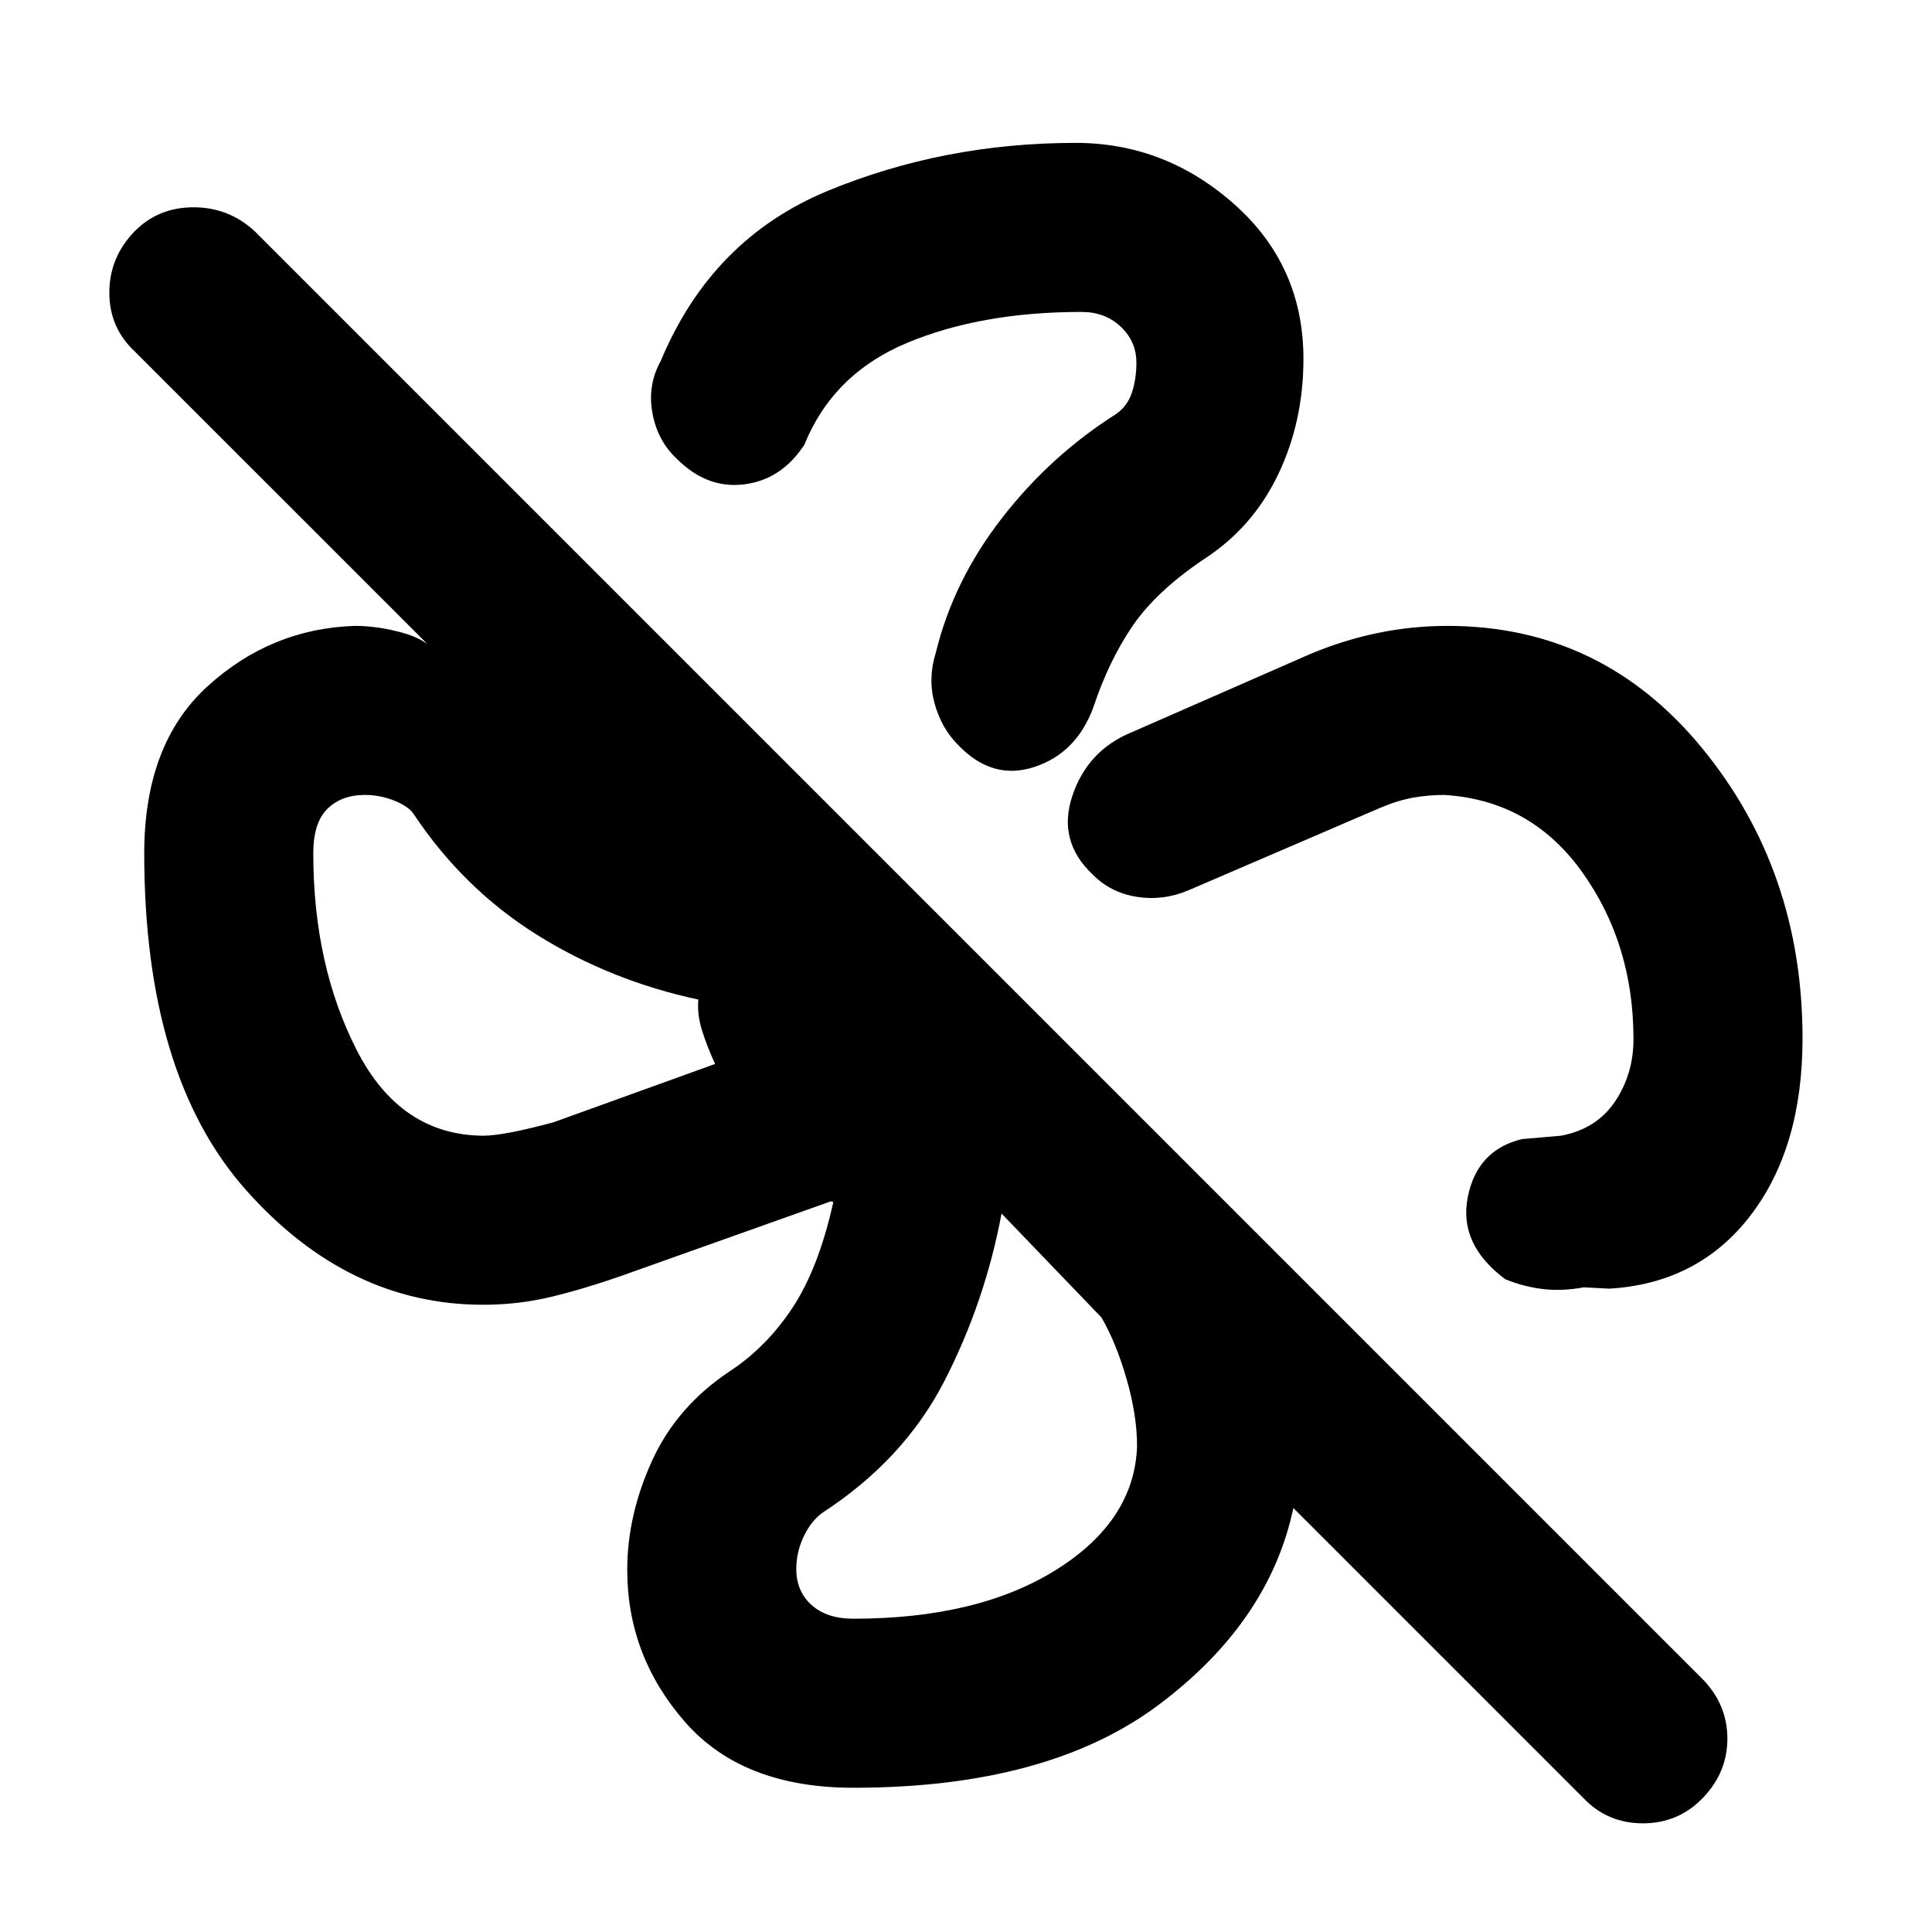 <svg xmlns="http://www.w3.org/2000/svg" height="40" viewBox="0 -960 960 960" width="40"><path d="M647.67-781.67q0 31.29-12.67 57.64-12.67 26.36-37 42.03-23.67 16-35.33 33.17-11.67 17.16-19.34 40.16-8.37 22.87-29.35 29.77Q493-572 475.92-590q-8.25-8.33-11.59-20.67-3.33-12.33.67-25 8.69-35.75 32.84-66.87 24.16-31.13 56.83-51.79 5.66-4 7.83-10.78 2.17-6.78 2.17-14.63 0-10.59-7.77-17.93-7.77-7.33-19.57-7.33-49.66 0-86.5 15.33Q414-774.33 399.67-739q-11.34 17.33-29.84 19.67-18.5 2.33-33.5-12.67-9.66-9-12.16-22.83-2.5-13.84 4.16-25.84 25.34-60.66 83-84.5Q469-889 534.48-889q44.52 0 78.85 30.5 34.34 30.5 34.34 76.83ZM719.18-649q76.82 0 126.65 60.83 49.84 60.84 49.84 144.17 0 54.22-25.84 87.94-25.83 33.73-70.16 36.39l-12.67-.66q-11 2-20.5.83t-18.5-4.83q-23.33-17.34-18.67-40.84 4.67-23.5 27-28.83l19.34-1.67q17.66-3.33 26.83-17 9.17-13.66 9.17-31 0-47.33-25.5-83-25.5-35.66-68.44-38.33-7.81 0-15.44 1.33-7.62 1.34-16.29 5l-95.33 41q-12.53 5.34-25.6 3.34-13.07-2-22.04-11.06-17.7-16.61-10.2-39.11T562-596l89-39q16.67-7 33.72-10.5 17.05-3.5 34.46-3.5ZM424-71.67q-55.09 0-83.71-32.8-28.62-32.79-28.62-75.49 0-27.09 12.3-54.13 12.3-27.03 38.7-44.58 18.19-11.96 31.1-31.48 12.9-19.52 20.23-52.18 0-.67-.8-.67h-.53l-104 37q-18 6.33-34.52 10.33-16.52 4-34.08 4-67.19 0-117.8-56.97-50.6-56.98-50.6-167.36 0-54.39 31.5-83.03T176.33-649q11.78 0 24.56 3.67 12.78 3.66 19.78 13.66L67-785.33q-12.67-11.78-12.67-29.26 0-17.48 12.5-30.41 11.82-12 29.36-12t30.48 12l719.66 719.67q12 12.54 12 29.27t-12.15 29.39Q834.02-54 816.34-54q-17.67 0-29.67-12.67l-144-144q-12 56.67-67 97.84-55 41.16-151.67 41.16Zm-184-324q10.33 0 35-6.66l80.33-29q-4-8.67-6.5-16.67-2.5-8-1.83-15.33-43.67-9.34-80.17-32.17-36.5-22.83-61.16-59.83-2.4-3.82-9.54-6.75Q189-565 181.33-565q-11.66 0-18.66 6.92-7 6.91-7 22.08 0 55.59 21.58 97.79Q198.83-396 240-395.67Zm184 240q62 0 100.83-24.33 38.84-24.33 40.17-61.33 0-15.34-5.17-33.34-5.16-18-12.5-30.66L497.67-357q-8.22 43.82-28.31 83.05-20.1 39.23-60.69 65.62-5.61 4.07-9.31 11.81-3.69 7.74-3.69 16.19 0 11 7.58 17.83 7.58 6.83 20.75 6.83ZM256.33-480Zm223 224Zm-73-405ZM637-429.33Z"/></svg>